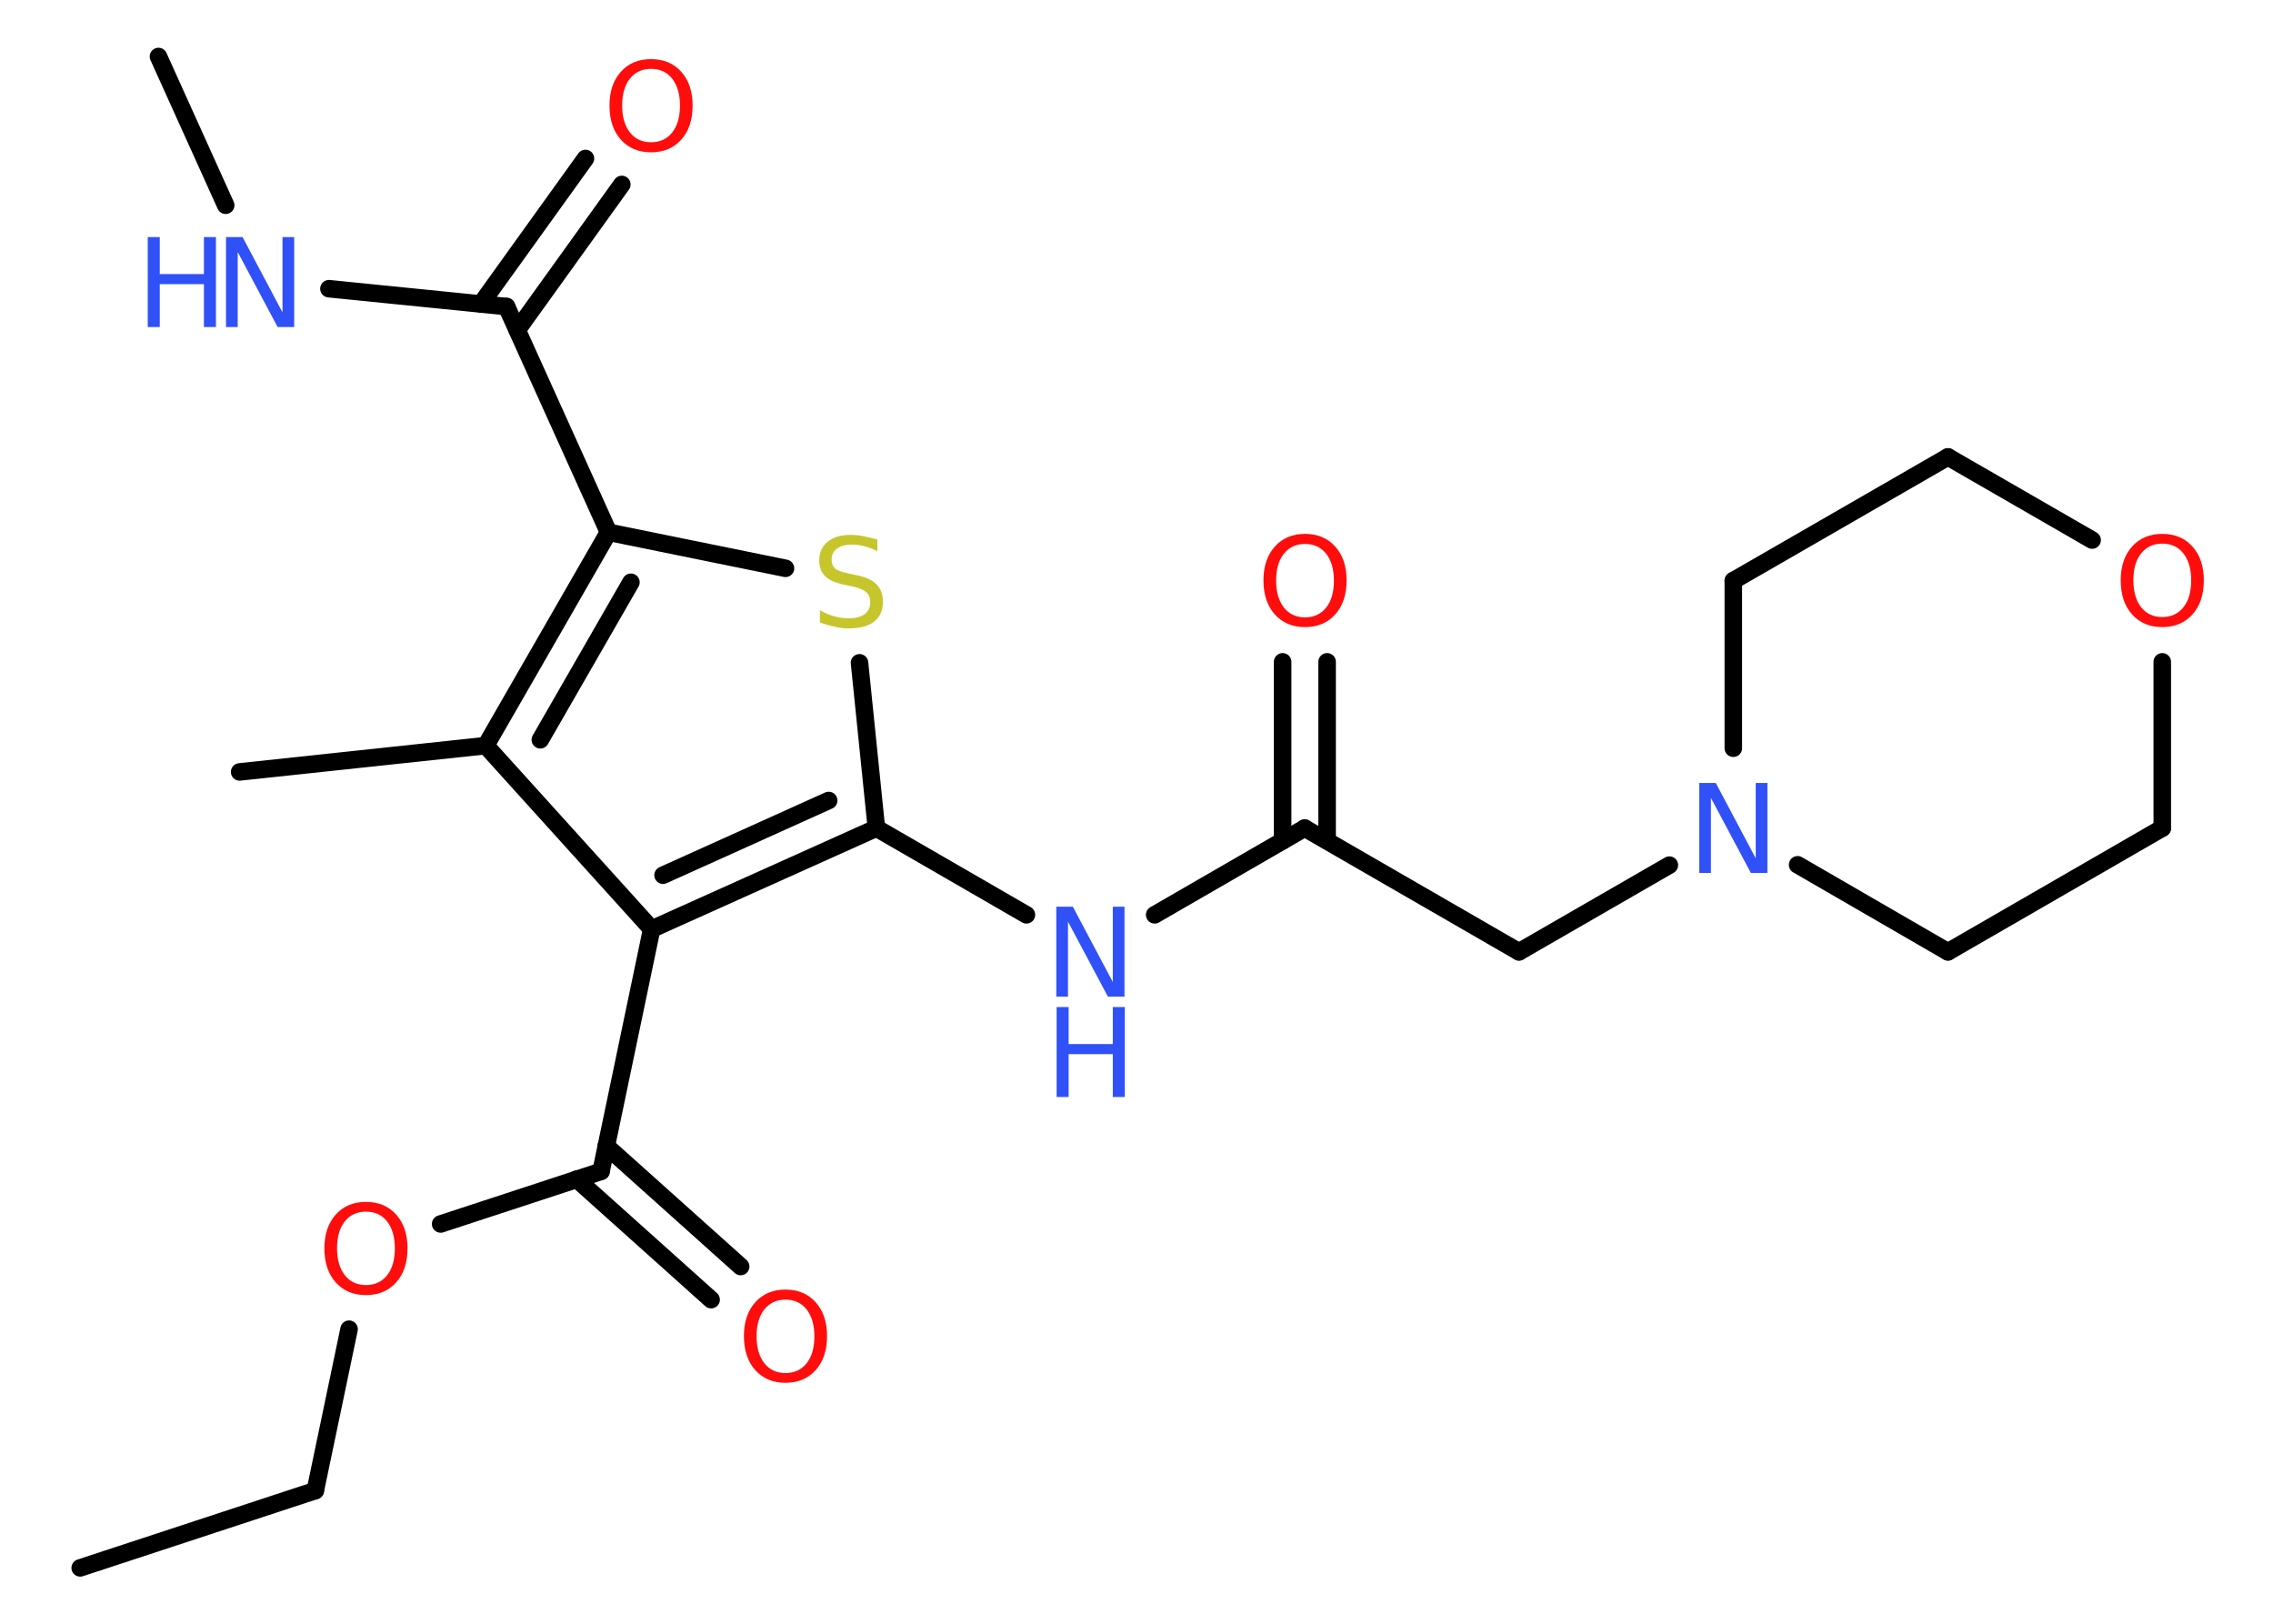 <?xml version='1.0' encoding='UTF-8'?>
<!DOCTYPE svg PUBLIC "-//W3C//DTD SVG 1.1//EN" "http://www.w3.org/Graphics/SVG/1.1/DTD/svg11.dtd">
<svg version='1.2' xmlns='http://www.w3.org/2000/svg' xmlns:xlink='http://www.w3.org/1999/xlink' width='70.0mm' height='50.0mm' viewBox='0 0 70.0 50.0'>
  <desc>Generated by the Chemistry Development Kit (http://github.com/cdk)</desc>
  <g stroke-linecap='round' stroke-linejoin='round' stroke='#000000' stroke-width='.54' fill='#FF0D0D'>
    <rect x='.0' y='.0' width='70.0' height='50.0' fill='#FFFFFF' stroke='none'/>
    <g id='mol1' class='mol'>
      <line id='mol1bnd1' class='bond' x1='2.47' y1='48.28' x2='9.71' y2='45.9'/>
      <line id='mol1bnd2' class='bond' x1='9.71' y1='45.9' x2='10.75' y2='40.93'/>
      <line id='mol1bnd3' class='bond' x1='13.57' y1='37.69' x2='18.51' y2='36.07'/>
      <g id='mol1bnd4' class='bond'>
        <line x1='18.67' y1='35.29' x2='22.81' y2='39.0'/>
        <line x1='17.76' y1='36.31' x2='21.9' y2='40.02'/>
      </g>
      <line id='mol1bnd5' class='bond' x1='18.51' y1='36.07' x2='20.07' y2='28.61'/>
      <g id='mol1bnd6' class='bond'>
        <line x1='20.07' y1='28.61' x2='26.99' y2='25.5'/>
        <line x1='20.42' y1='26.95' x2='25.52' y2='24.65'/>
      </g>
      <line id='mol1bnd7' class='bond' x1='26.99' y1='25.5' x2='31.61' y2='28.17'/>
      <line id='mol1bnd8' class='bond' x1='35.56' y1='28.17' x2='40.18' y2='25.5'/>
      <g id='mol1bnd9' class='bond'>
        <line x1='39.5' y1='25.89' x2='39.5' y2='20.38'/>
        <line x1='40.87' y1='25.89' x2='40.87' y2='20.38'/>
      </g>
      <line id='mol1bnd10' class='bond' x1='40.18' y1='25.5' x2='46.78' y2='29.31'/>
      <line id='mol1bnd11' class='bond' x1='46.78' y1='29.31' x2='51.41' y2='26.64'/>
      <line id='mol1bnd12' class='bond' x1='53.38' y1='23.04' x2='53.38' y2='17.88'/>
      <line id='mol1bnd13' class='bond' x1='53.38' y1='17.88' x2='59.99' y2='14.07'/>
      <line id='mol1bnd14' class='bond' x1='59.99' y1='14.07' x2='64.43' y2='16.63'/>
      <line id='mol1bnd15' class='bond' x1='66.59' y1='20.38' x2='66.59' y2='25.5'/>
      <line id='mol1bnd16' class='bond' x1='66.59' y1='25.5' x2='59.99' y2='29.31'/>
      <line id='mol1bnd17' class='bond' x1='55.36' y1='26.63' x2='59.99' y2='29.31'/>
      <line id='mol1bnd18' class='bond' x1='26.99' y1='25.5' x2='26.47' y2='20.41'/>
      <line id='mol1bnd19' class='bond' x1='24.19' y1='17.5' x2='18.74' y2='16.39'/>
      <line id='mol1bnd20' class='bond' x1='18.74' y1='16.39' x2='15.6' y2='9.44'/>
      <g id='mol1bnd21' class='bond'>
        <line x1='14.81' y1='9.36' x2='18.03' y2='4.88'/>
        <line x1='15.93' y1='10.16' x2='19.15' y2='5.68'/>
      </g>
      <line id='mol1bnd22' class='bond' x1='15.6' y1='9.44' x2='10.13' y2='8.89'/>
      <line id='mol1bnd23' class='bond' x1='6.95' y1='6.32' x2='4.88' y2='1.74'/>
      <g id='mol1bnd24' class='bond'>
        <line x1='18.74' y1='16.39' x2='14.96' y2='22.96'/>
        <line x1='19.43' y1='17.93' x2='16.64' y2='22.78'/>
      </g>
      <line id='mol1bnd25' class='bond' x1='20.07' y1='28.61' x2='14.96' y2='22.96'/>
      <line id='mol1bnd26' class='bond' x1='14.96' y1='22.96' x2='7.38' y2='23.77'/>
      <path id='mol1atm3' class='atom' d='M11.27 37.31q-.41 .0 -.65 .3q-.24 .3 -.24 .83q.0 .52 .24 .83q.24 .3 .65 .3q.41 .0 .65 -.3q.24 -.3 .24 -.83q.0 -.52 -.24 -.83q-.24 -.3 -.65 -.3zM11.27 37.01q.58 .0 .93 .39q.35 .39 .35 1.04q.0 .66 -.35 1.05q-.35 .39 -.93 .39q-.58 .0 -.93 -.39q-.35 -.39 -.35 -1.05q.0 -.65 .35 -1.04q.35 -.39 .93 -.39z' stroke='none'/>
      <path id='mol1atm5' class='atom' d='M24.19 40.02q-.41 .0 -.65 .3q-.24 .3 -.24 .83q.0 .52 .24 .83q.24 .3 .65 .3q.41 .0 .65 -.3q.24 -.3 .24 -.83q.0 -.52 -.24 -.83q-.24 -.3 -.65 -.3zM24.19 39.71q.58 .0 .93 .39q.35 .39 .35 1.04q.0 .66 -.35 1.05q-.35 .39 -.93 .39q-.58 .0 -.93 -.39q-.35 -.39 -.35 -1.05q.0 -.65 .35 -1.04q.35 -.39 .93 -.39z' stroke='none'/>
      <g id='mol1atm8' class='atom'>
        <path d='M32.54 27.92h.5l1.23 2.32v-2.32h.36v2.77h-.51l-1.23 -2.31v2.31h-.36v-2.77z' stroke='none' fill='#3050F8'/>
        <path d='M32.54 31.01h.37v1.14h1.36v-1.14h.37v2.77h-.37v-1.32h-1.36v1.32h-.37v-2.77z' stroke='none' fill='#3050F8'/>
      </g>
      <path id='mol1atm10' class='atom' d='M40.19 16.75q-.41 .0 -.65 .3q-.24 .3 -.24 .83q.0 .52 .24 .83q.24 .3 .65 .3q.41 .0 .65 -.3q.24 -.3 .24 -.83q.0 -.52 -.24 -.83q-.24 -.3 -.65 -.3zM40.19 16.44q.58 .0 .93 .39q.35 .39 .35 1.04q.0 .66 -.35 1.05q-.35 .39 -.93 .39q-.58 .0 -.93 -.39q-.35 -.39 -.35 -1.05q.0 -.65 .35 -1.04q.35 -.39 .93 -.39z' stroke='none'/>
      <path id='mol1atm12' class='atom' d='M52.34 24.11h.5l1.23 2.32v-2.32h.36v2.77h-.51l-1.23 -2.31v2.31h-.36v-2.77z' stroke='none' fill='#3050F8'/>
      <path id='mol1atm15' class='atom' d='M66.59 16.74q-.41 .0 -.65 .3q-.24 .3 -.24 .83q.0 .52 .24 .83q.24 .3 .65 .3q.41 .0 .65 -.3q.24 -.3 .24 -.83q.0 -.52 -.24 -.83q-.24 -.3 -.65 -.3zM66.59 16.44q.58 .0 .93 .39q.35 .39 .35 1.04q.0 .66 -.35 1.05q-.35 .39 -.93 .39q-.58 .0 -.93 -.39q-.35 -.39 -.35 -1.05q.0 -.65 .35 -1.04q.35 -.39 .93 -.39z' stroke='none'/>
      <path id='mol1atm18' class='atom' d='M27.02 16.61v.36q-.21 -.1 -.4 -.15q-.19 -.05 -.37 -.05q-.31 .0 -.47 .12q-.17 .12 -.17 .34q.0 .18 .11 .28q.11 .09 .42 .15l.23 .05q.42 .08 .62 .28q.2 .2 .2 .54q.0 .4 -.27 .61q-.27 .21 -.79 .21q-.2 .0 -.42 -.05q-.22 -.05 -.46 -.13v-.38q.23 .13 .45 .19q.22 .06 .43 .06q.32 .0 .5 -.13q.17 -.13 .17 -.36q.0 -.21 -.13 -.32q-.13 -.11 -.41 -.17l-.23 -.05q-.42 -.08 -.61 -.26q-.19 -.18 -.19 -.49q.0 -.37 .26 -.58q.26 -.21 .71 -.21q.19 .0 .39 .04q.2 .04 .41 .1z' stroke='none' fill='#C6C62C'/>
      <path id='mol1atm21' class='atom' d='M20.05 2.12q-.41 .0 -.65 .3q-.24 .3 -.24 .83q.0 .52 .24 .83q.24 .3 .65 .3q.41 .0 .65 -.3q.24 -.3 .24 -.83q.0 -.52 -.24 -.83q-.24 -.3 -.65 -.3zM20.05 1.82q.58 .0 .93 .39q.35 .39 .35 1.04q.0 .66 -.35 1.05q-.35 .39 -.93 .39q-.58 .0 -.93 -.39q-.35 -.39 -.35 -1.05q.0 -.65 .35 -1.04q.35 -.39 .93 -.39z' stroke='none'/>
      <g id='mol1atm22' class='atom'>
        <path d='M6.97 7.3h.5l1.23 2.32v-2.32h.36v2.77h-.51l-1.23 -2.31v2.31h-.36v-2.77z' stroke='none' fill='#3050F8'/>
        <path d='M4.55 7.3h.37v1.14h1.36v-1.14h.37v2.77h-.37v-1.32h-1.36v1.32h-.37v-2.77z' stroke='none' fill='#3050F8'/>
      </g>
    </g>
  </g>
</svg>
